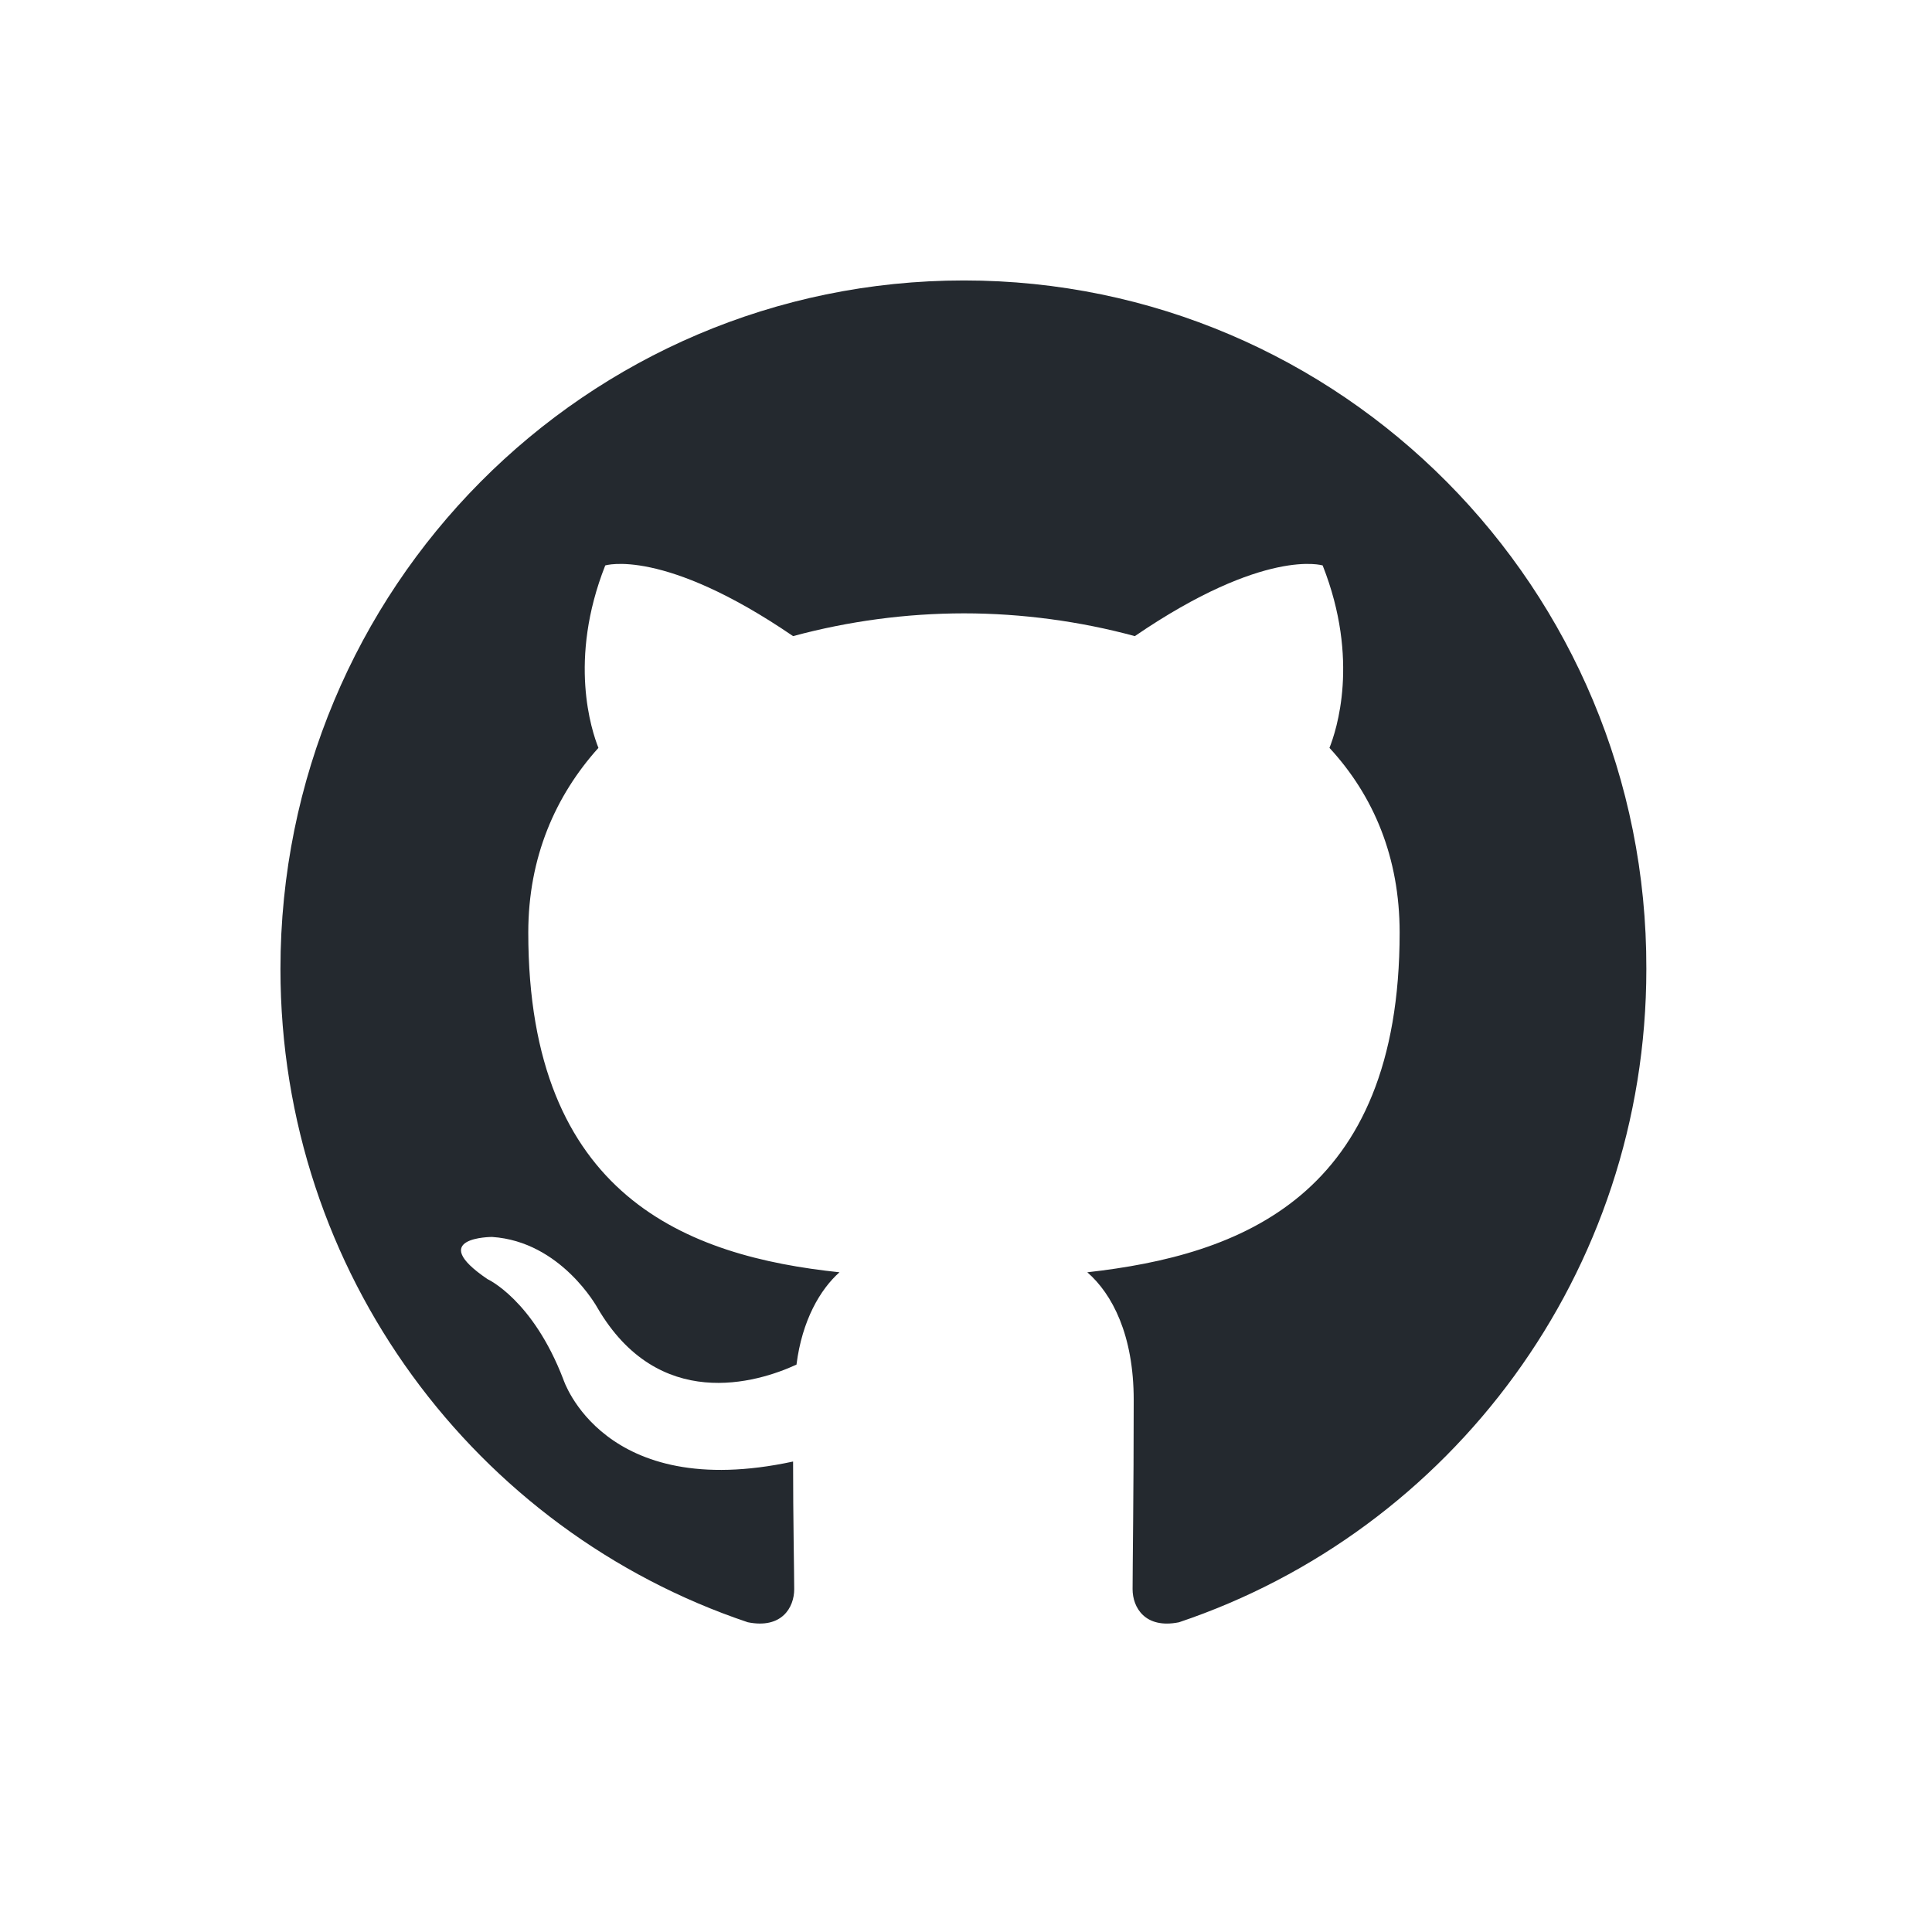 <svg width="62" height="62" viewBox="0 0 62 62" fill="none" xmlns="http://www.w3.org/2000/svg">
<g clip-path="url(#clip0_496_1058)">
<path fill-rule="evenodd" clip-rule="evenodd" d="M30.934 9C18.805 9 9 18.878 9 31.097C9 40.865 15.283 49.134 23.998 52.06C25.088 52.28 25.487 51.585 25.487 51C25.487 50.487 25.451 48.731 25.451 46.902C19.349 48.219 18.079 44.268 18.079 44.268C17.098 41.707 15.645 41.049 15.645 41.049C13.648 39.695 15.791 39.695 15.791 39.695C18.006 39.841 19.169 41.963 19.169 41.963C21.129 45.329 24.289 44.378 25.56 43.792C25.741 42.365 26.323 41.378 26.94 40.829C22.073 40.317 16.953 38.414 16.953 29.927C16.953 27.512 17.824 25.536 19.204 24C18.987 23.451 18.224 21.183 19.423 18.146C19.423 18.146 21.275 17.561 25.451 20.414C27.238 19.931 29.082 19.685 30.934 19.683C32.786 19.683 34.674 19.939 36.418 20.414C40.594 17.561 42.446 18.146 42.446 18.146C43.645 21.183 42.882 23.451 42.664 24C44.081 25.536 44.916 27.512 44.916 29.927C44.916 38.414 39.795 40.28 34.893 40.829C35.692 41.524 36.382 42.841 36.382 44.926C36.382 47.89 36.346 50.268 36.346 50.999C36.346 51.585 36.745 52.28 37.834 52.061C46.55 49.133 52.833 40.865 52.833 31.097C52.868 18.878 43.027 9 30.934 9Z" fill="#24292F"/>
</g>
<defs>
<clipPath id="clip0_496_1058">
<rect width="44" height="43.102" fill="white" transform="translate(9 9)"/>
</clipPath>
</defs>
</svg>
